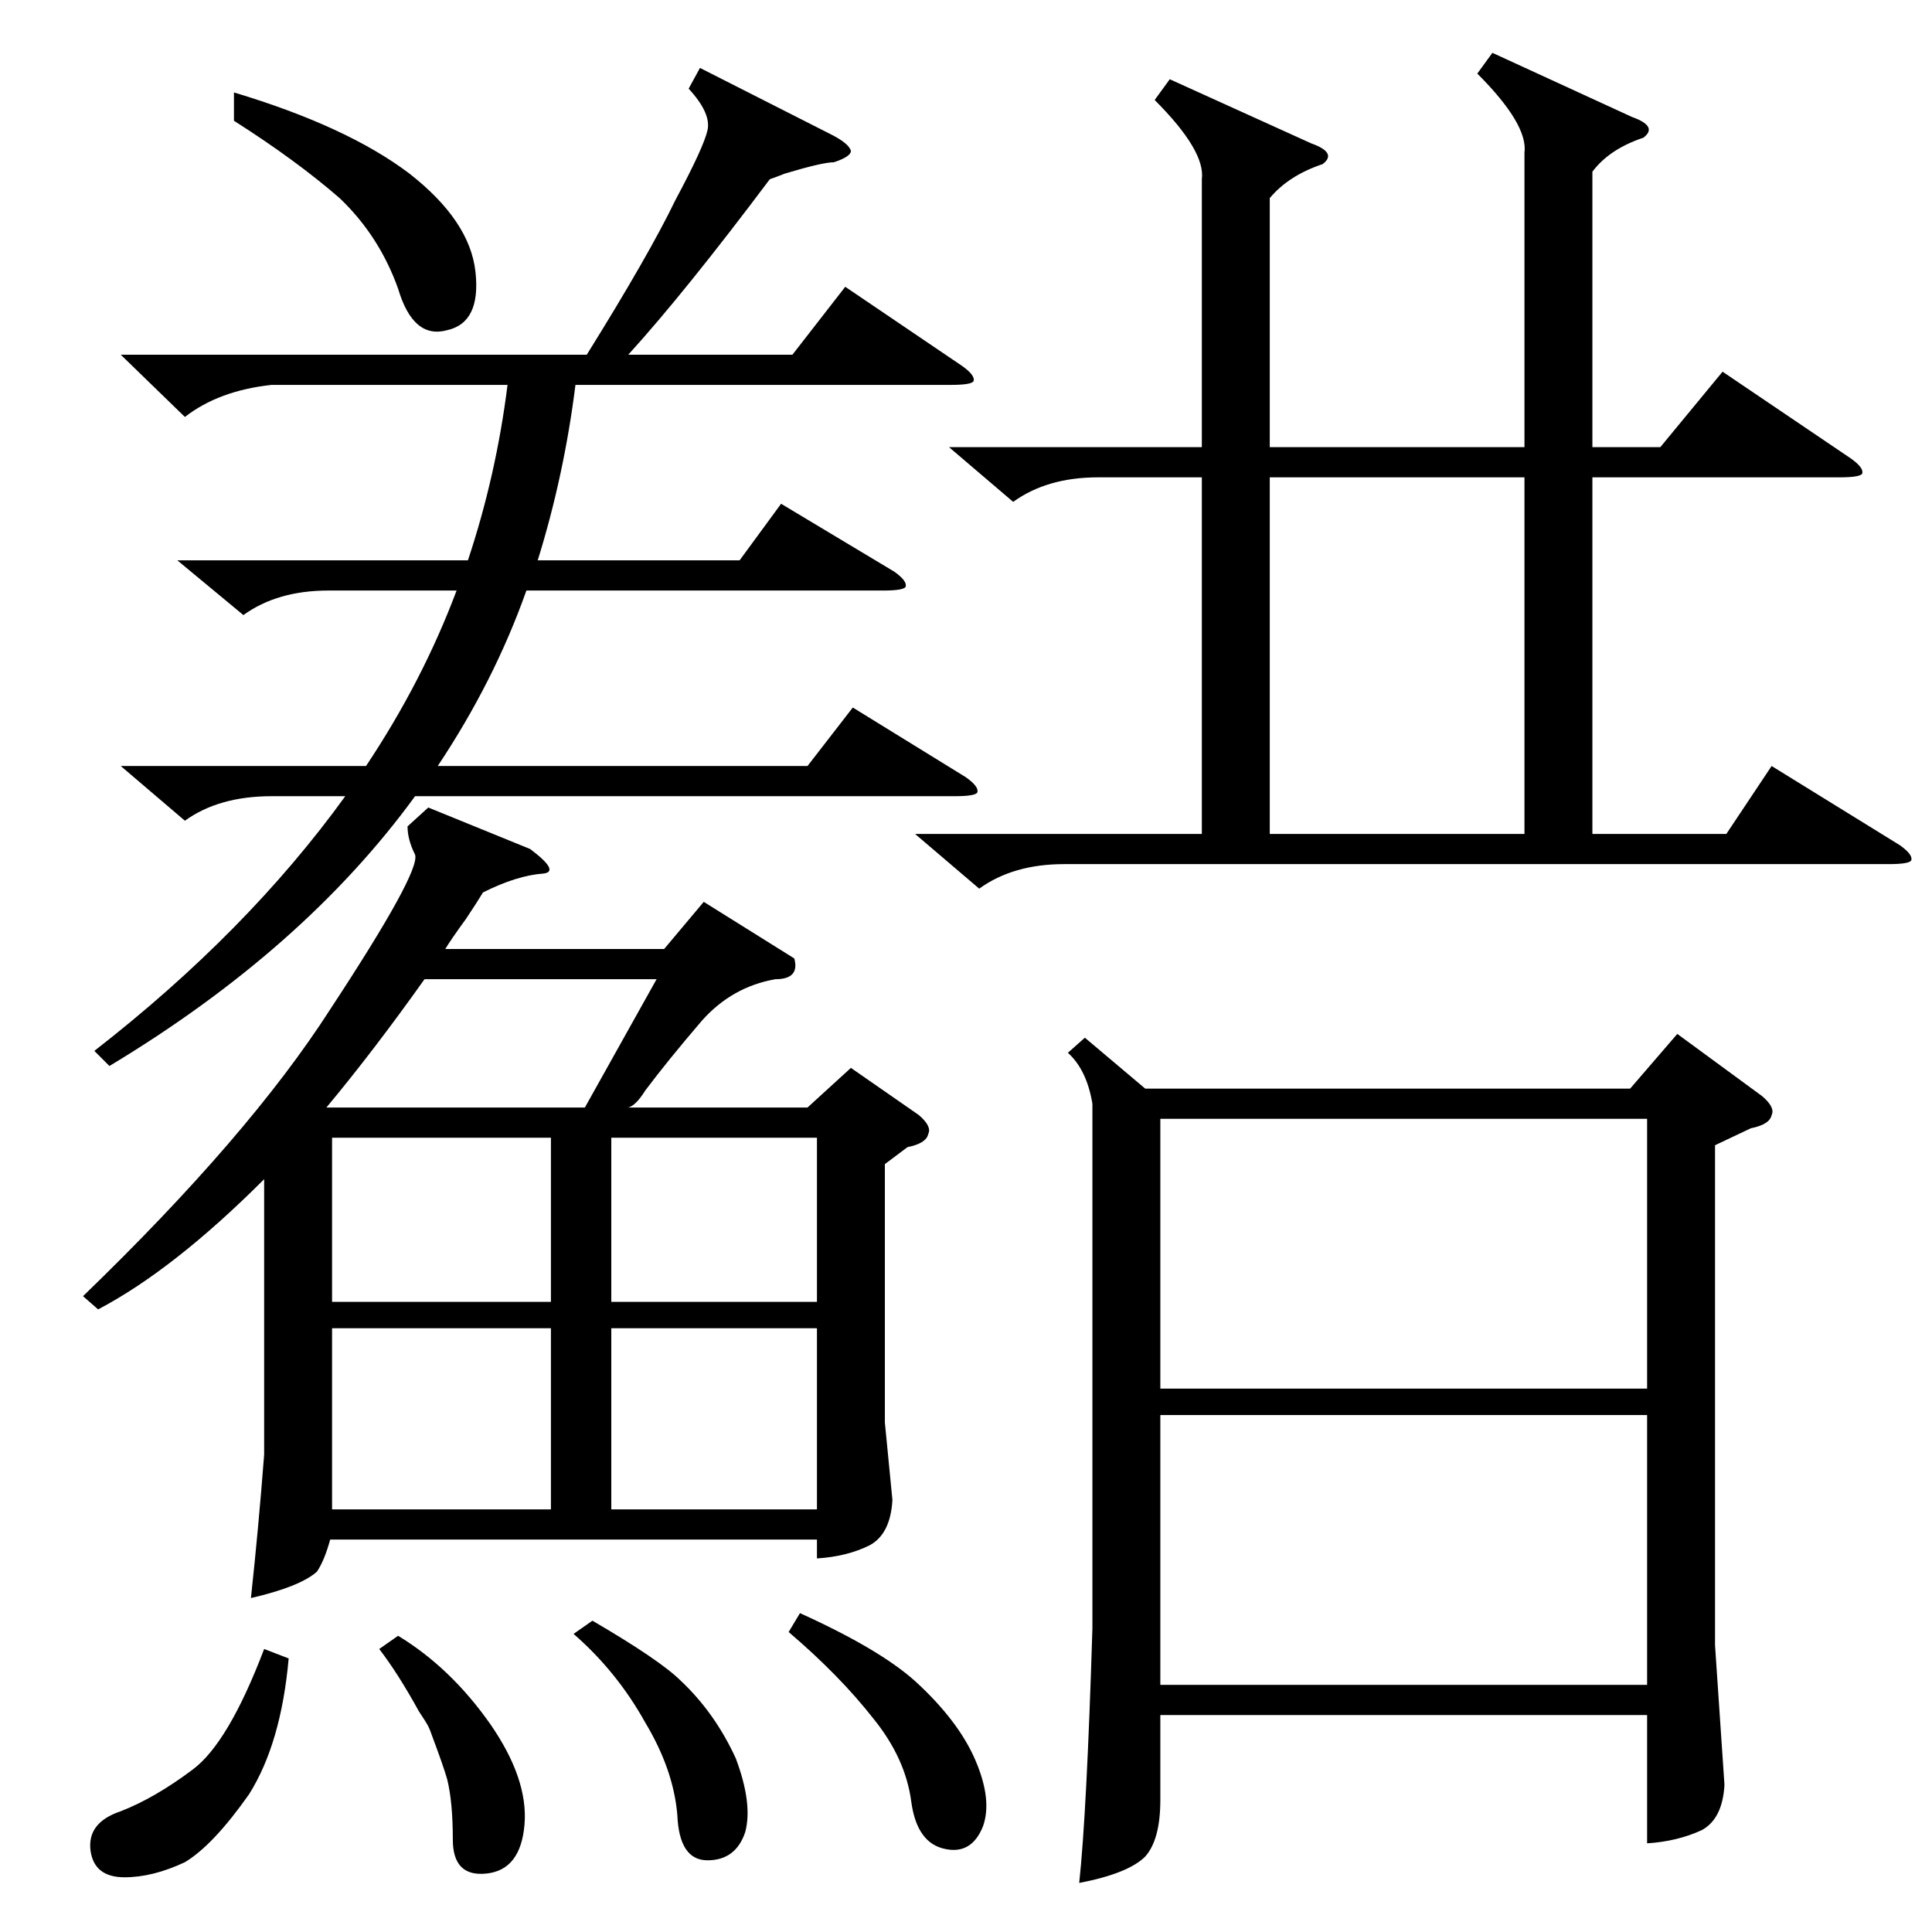 <?xml version="1.0" standalone="no"?>
<!DOCTYPE svg PUBLIC "-//W3C//DTD SVG 1.1//EN" "http://www.w3.org/Graphics/SVG/1.1/DTD/svg11.dtd" >
<svg xmlns="http://www.w3.org/2000/svg" xmlns:xlink="http://www.w3.org/1999/xlink" version="1.1" viewBox="0 -205 1024 1024">
  <g transform="matrix(1 0 0 -1 0 819)">
   <path fill="currentColor"
d="M575 474l32 -27h257l25 29l45 -33q7 -6 5 -10q-1 -5 -11 -7l-19 -9v-265l5 -74q-1 -18 -12 -24q-13 -6 -29 -7v68h-258v-45q0 -21 -8 -30q-9 -9 -35 -14q4 37 7 135v278q-3 18 -13 27zM227 596l54 -22q16 -12 7 -13q-14 -1 -32 -10q-3 -5 -9 -14q-8 -11 -11 -16h116
l21 25l48 -30q3 -11 -10 -11q-23 -4 -39 -22q-18 -21 -30 -37q-5 -8 -9 -9h95l23 21l36 -25q7 -6 5 -10q-1 -5 -11 -7l-12 -9v-137l4 -41q-1 -18 -12 -24q-12 -6 -28 -7v10h-258q-3 -11 -7 -17q-9 -8 -35 -14q4 37 7 76v146q-48 -48 -88 -69l-8 7q88 85 131 152q48 73 45 82
q-4 8 -4 15zM485 582h152v189h-55q-27 0 -45 -13l-34 29h134v142q2 15 -25 42l8 11l75 -34q14 -5 6 -11q-18 -6 -28 -18v-132h135v156q2 15 -25 42l8 11l74 -34q14 -5 6 -11q-18 -6 -27 -18v-146h36l33 40l68 -46q7 -5 6 -8q-1 -2 -12 -2h-131v-189h71l24 36l68 -42
q7 -5 6 -8q-1 -2 -12 -2h-437q-27 0 -45 -13zM428 618l24 31l60 -37q7 -5 6 -8q-1 -2 -12 -2h-286q-59 -81 -162 -143l-8 8q81 63 133 135h-39q-28 0 -46 -13l-34 29h130q30 45 48 93h-68q-27 0 -45 -13l-35 29h154q15 45 21 93h-125q-28 -3 -46 -17l-34 33h247q33 53 47 82
q15 28 17 37t-10 22l6 11l69 -35q10 -5 11 -9q0 -3 -9 -6q-6 0 -26 -6q-5 -2 -8 -3q-45 -60 -75 -93h87l28 36l62 -42q7 -5 6 -8q-1 -2 -12 -2h-199q-6 -48 -20 -93h107l22 30l60 -36q7 -5 6 -8q-1 -2 -12 -2h-189q-17 -48 -47 -93h196zM615 274v-143h258v143h-258zM873 431
h-258v-143h258v143zM673 771v-189h135v189h-135zM176 320v-96h116v96h-116zM324 320v-96h109v96h-109zM176 421v-87h116v87h-116zM433 421h-109v-87h109v87zM225 505q-27 -38 -52 -68h137l38 68h-123zM124 960v15q60 -18 93 -43q32 -25 35 -52t-15 -31q-18 -5 -26 22
q-10 28 -31 48q-23 20 -56 41zM140 150l13 -5q-4 -45 -21 -72q-19 -27 -34 -36q-17 -8 -32 -8q-16 0 -18 14q-2 15 16 21q18 7 38 22q19 14 38 64zM418 159l6 10q42 -19 61 -36q23 -21 32 -42t4 -35q-6 -15 -20 -12q-15 3 -18 25q-3 23 -20 44q-18 23 -45 46zM304 158l10 7
q36 -21 47 -32q18 -17 29 -41q9 -24 5 -39q-5 -15 -20 -15t-16 24q-2 24 -17 49q-15 27 -38 47zM201 150l10 7q28 -17 49 -47q20 -29 18 -53t-20 -26t-18 18t-3 32q-2 7 -8 23q-1 3 -2 5t-5 8q-11 20 -21 33z" />
  </g>

</svg>
